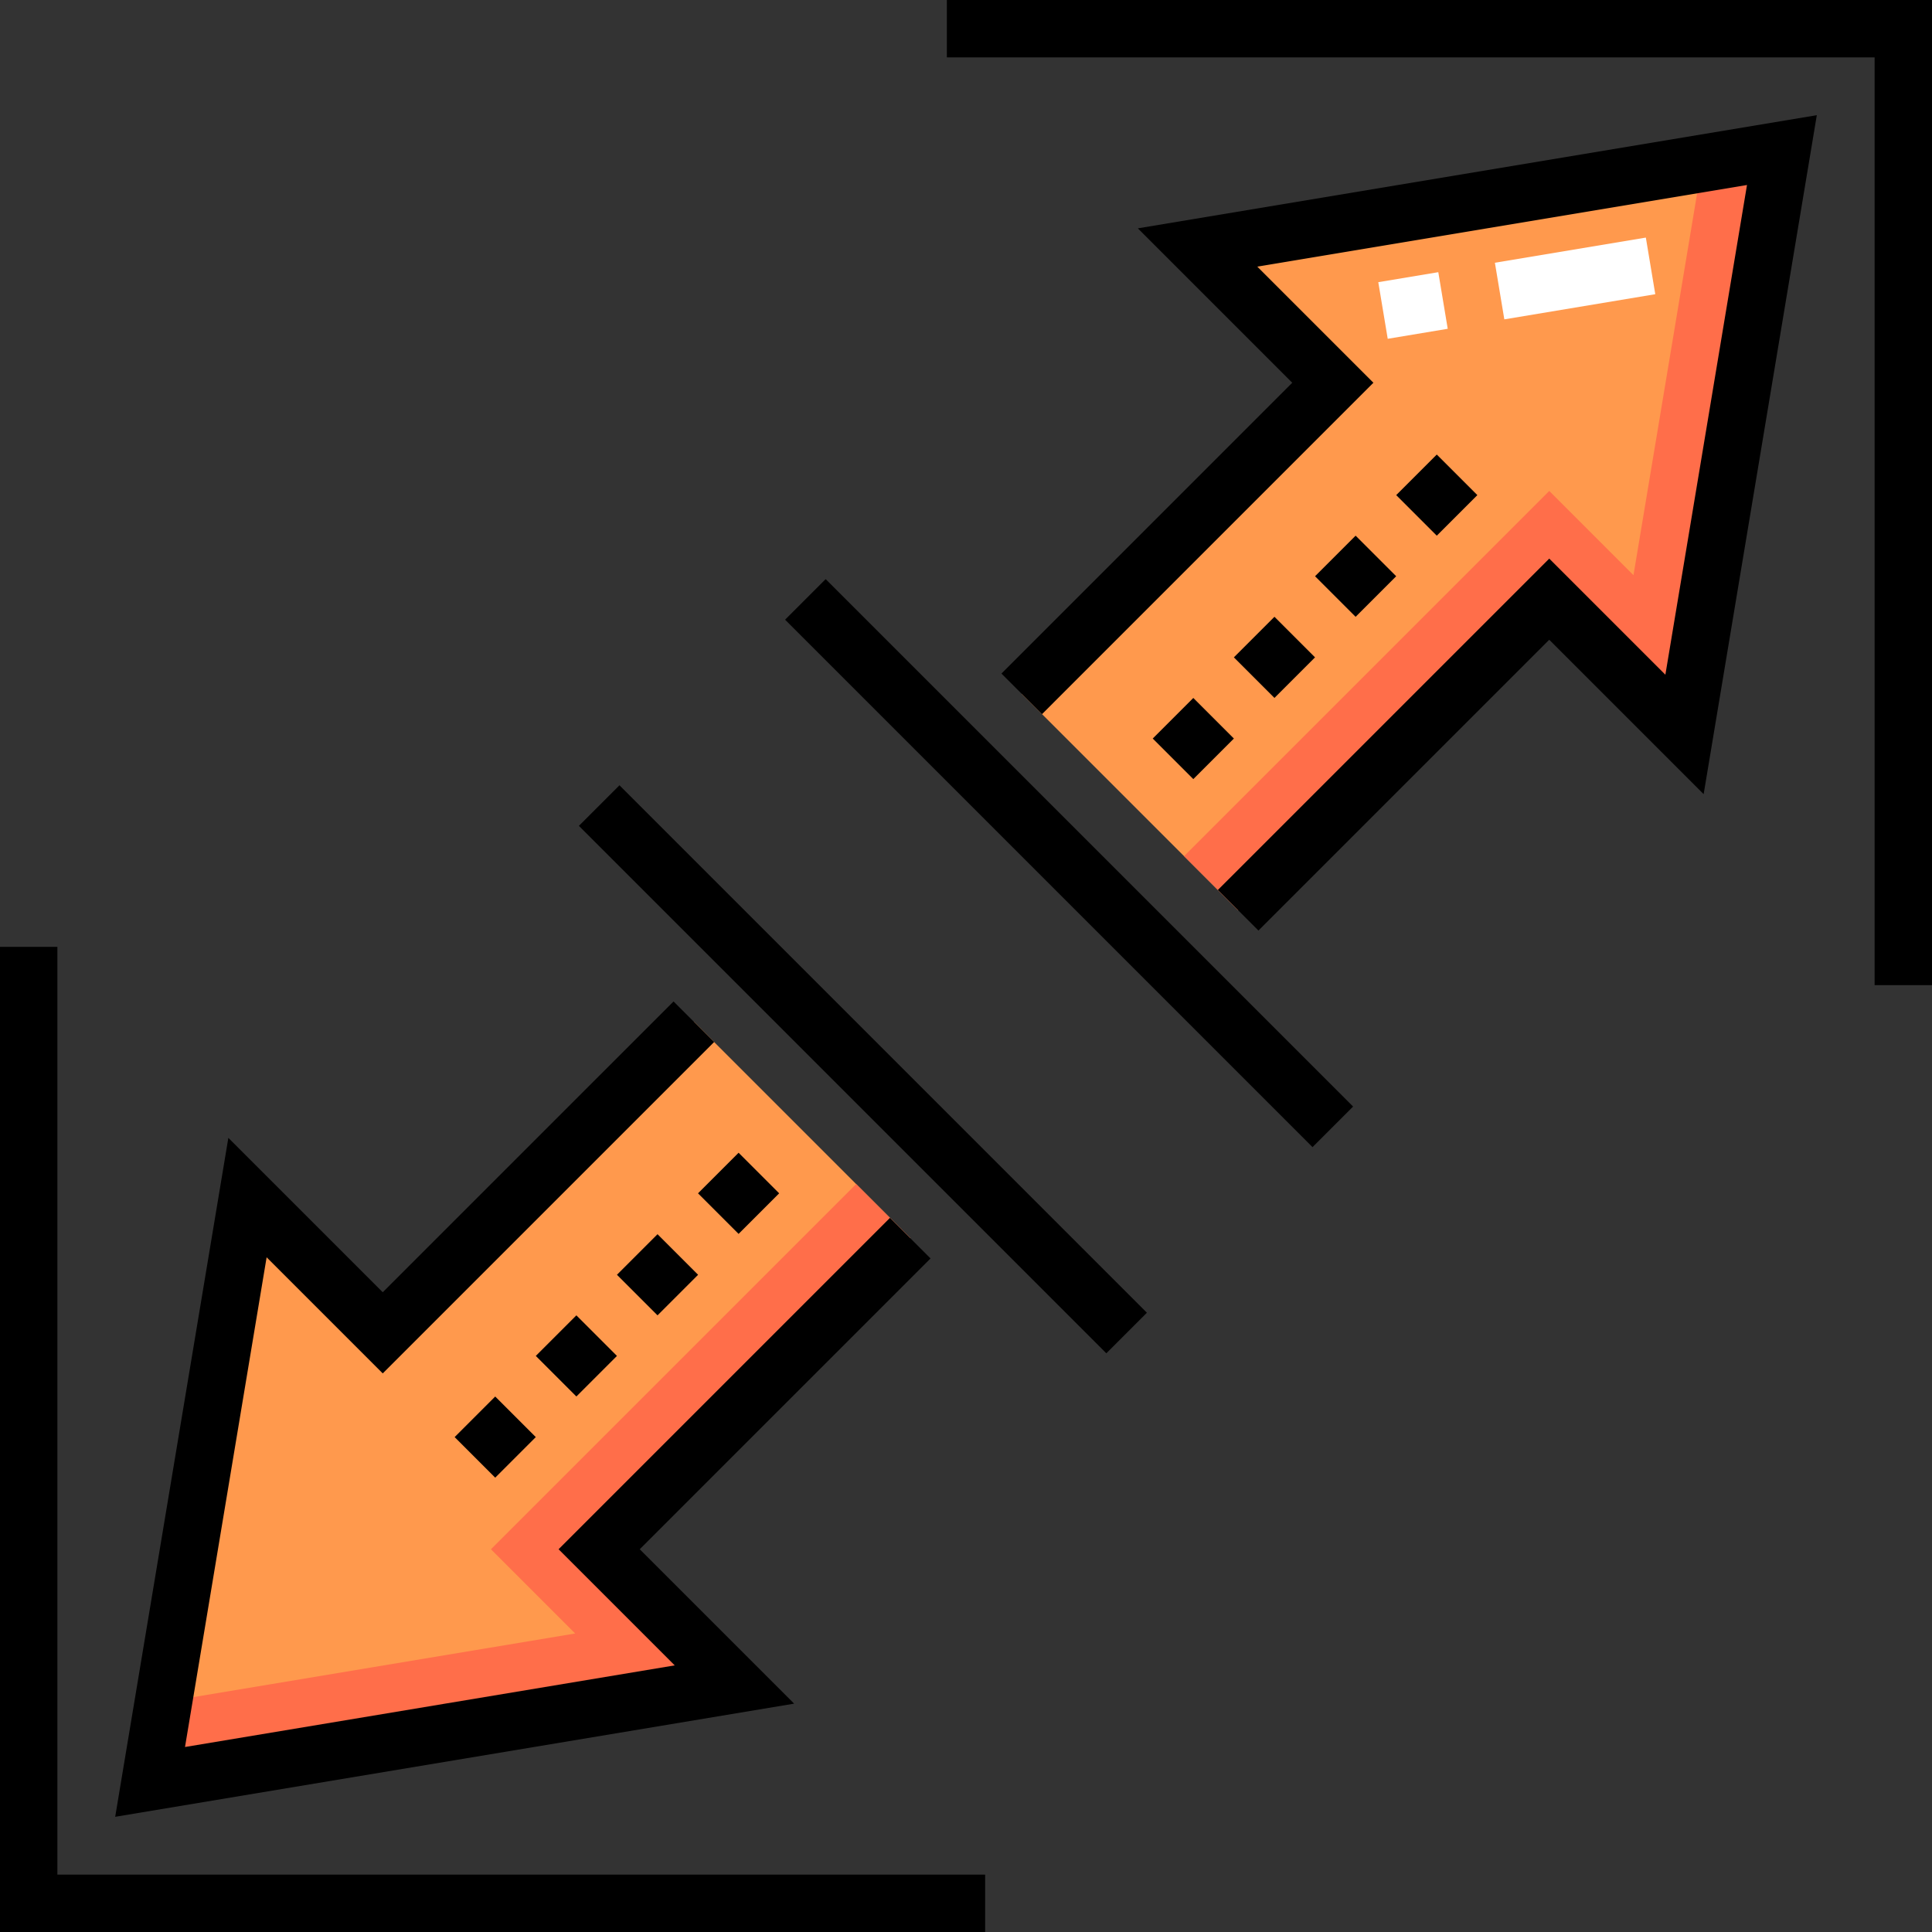 <?xml version="1.0" encoding="iso-8859-1"?>
<!-- Generator: Adobe Illustrator 19.0.0, SVG Export Plug-In . SVG Version: 6.00 Build 0)  -->
<svg version="1.1" id="Layer_1" xmlns="http://www.w3.org/2000/svg" xmlns:xlink="http://www.w3.org/1999/xlink" x="0px" y="0px"
	 viewBox="0 0 505 505" style="enable-background:new 0 0 505 505;" xml:space="preserve">
<rect x="0" y="0" width="505" height="505" fill="#333333" stroke="none"/>
<g>
	<polygon style="fill:#FF994D;" points="267.069,181.363 348.386,100.046 313.03,64.69 465.766,39.234 440.31,191.97 
		404.954,156.614 323.637,237.931 	"/>
	<polygon style="fill:#FF994D;" points="237.931,323.637 156.614,404.954 191.97,440.31 39.234,465.766 64.69,313.03 
		100.046,348.386 181.363,267.069 	"/>
	<polygon style="fill:#FF6E4A;" points="237.931,323.637 223.79,309.495 128.33,404.955 150.347,426.971 42.71,444.91 
		39.234,465.766 191.97,440.31 156.614,404.954 	"/>
	<polygon style="fill:#FF6E4A;" points="323.637,237.931 309.495,223.79 404.955,128.33 426.971,150.347 444.91,42.71 
		465.766,39.234 440.31,191.97 404.954,156.614 	"/>
	<path style="fill:#FFFFFF;" d="M362.733,88.554l-2.466-14.795l15.684-2.614l2.466,14.795L362.733,88.554z M393.212,83.475
		l-2.466-14.796l39.456-6.577l2.466,14.797L393.212,83.475z"/>
	<g>
		<polygon points="337.779,100.046 261.765,176.06 272.372,186.667 358.992,100.046 328.639,69.692 456.642,48.358 435.308,176.361 
			404.955,146.008 318.334,232.628 328.94,243.235 404.955,167.221 445.312,207.578 474.89,30.11 297.422,59.688 		"/>
		<rect x="325.683" y="164.317" transform="matrix(0.707 -0.707 0.707 0.707 -23.909 285.912)" width="15" height="15"/>
		<rect x="304.47" y="185.53" transform="matrix(0.707 -0.707 0.707 0.707 -45.119 277.133)" width="15" height="15"/>
		<rect x="368.109" y="121.89" transform="matrix(0.707 -0.707 0.707 0.707 18.521 303.493)" width="15" height="15"/>
		<rect x="346.896" y="143.103" transform="matrix(0.707 -0.707 0.707 0.707 -2.692 294.706)" width="15" height="15"/>
		<rect x="181.943" y="218.057" transform="matrix(-0.707 -0.707 0.707 -0.707 317.546 582.646)" width="195" height="15"/>
		<polygon points="167.221,404.954 243.235,328.94 232.628,318.333 146.008,404.954 176.361,435.308 48.358,456.642 69.692,328.639 
			100.045,358.992 186.666,272.372 176.06,261.765 100.045,337.779 59.688,297.422 30.11,474.89 207.578,445.312 		"/>
		<rect x="164.317" y="325.683" transform="matrix(-0.707 0.707 -0.707 -0.707 528.904 447.294)" width="15" height="15"/>
		<rect x="143.104" y="346.897" transform="matrix(-0.707 0.707 -0.707 -0.707 507.694 498.5)" width="15" height="15"/>
		<rect x="185.53" y="304.47" transform="matrix(0.707 0.707 -0.707 0.707 277.15 -45.115)" width="15" height="15"/>
		<rect x="121.891" y="368.11" transform="matrix(-0.707 0.707 -0.707 -0.707 486.48 549.713)" width="15" height="15"/>
		<rect x="128.057" y="271.943" transform="matrix(-0.707 -0.707 0.707 -0.707 187.454 636.532)" width="195" height="15"/>
		<polygon points="15,247.5 0,247.5 0,505 257.5,505 257.5,490 15,490 		"/>
		<polygon points="247.5,0 247.5,15 490,15 490,257.5 505,257.5 505,0 		"/>
	</g>
</g>
<g>
</g>
<g>
</g>
<g>
</g>
<g>
</g>
<g>
</g>
<g>
</g>
<g>
</g>
<g>
</g>
<g>
</g>
<g>
</g>
<g>
</g>
<g>
</g>
<g>
</g>
<g>
</g>
<g>
</g>
</svg>
